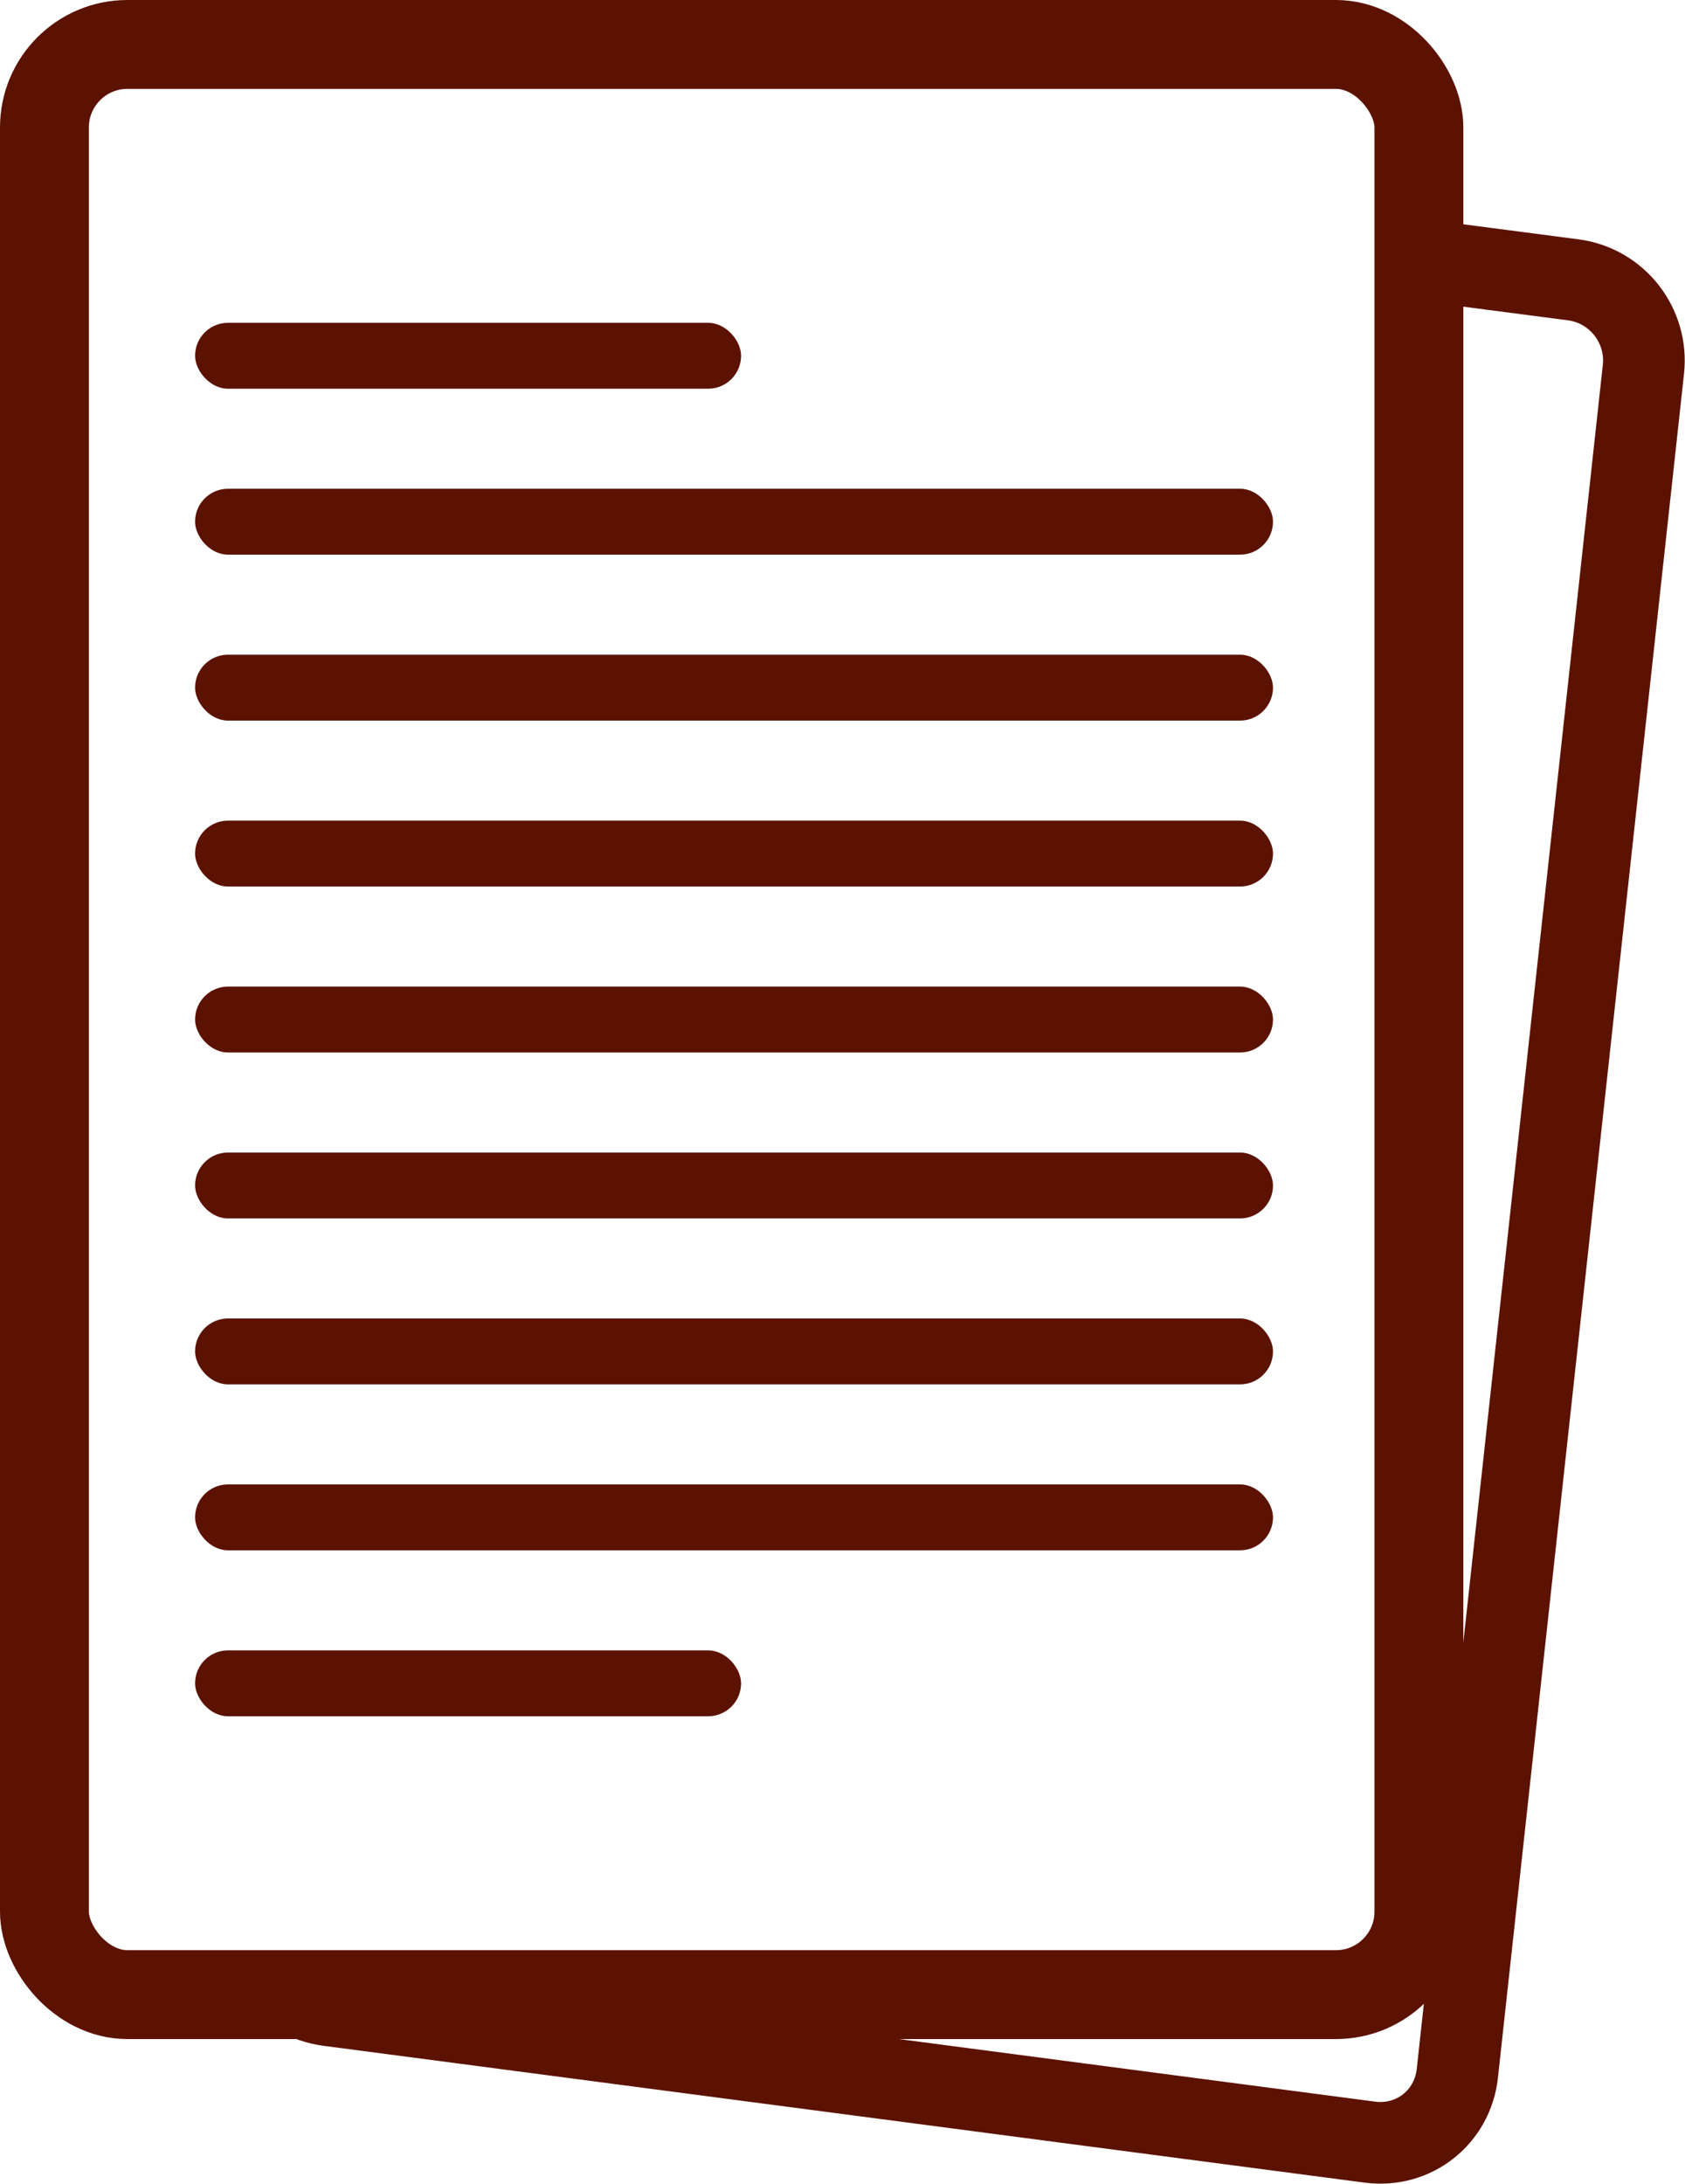 <?xml version="1.0" encoding="UTF-8" standalone="no"?>
<!-- Created with Inkscape (http://www.inkscape.org/) -->

<svg
   xmlns:dc="http://purl.org/dc/elements/1.1/"
   xmlns:cc="http://creativecommons.org/ns#"
   xmlns:rdf="http://www.w3.org/1999/02/22-rdf-syntax-ns#"
   xmlns:svg="http://www.w3.org/2000/svg"
   xmlns="http://www.w3.org/2000/svg"
   xmlns:xlink="http://www.w3.org/1999/xlink"
   xmlns:sodipodi="http://sodipodi.sourceforge.net/DTD/sodipodi-0.dtd"
   xmlns:inkscape="http://www.inkscape.org/namespaces/inkscape"
   version="1.1"
   width="100%"
   height="100%"
   viewBox="0 0 75.841 98.281"
   id="svg6643"
   xml:space="preserve"
   inkscape:version="0.48.5 r10040"
   sodipodi:docname="BonusContract.svg"><sodipodi:namedview
     pagecolor="#ffffff"
     bordercolor="#666666"
     borderopacity="1"
     objecttolerance="10"
     gridtolerance="10"
     guidetolerance="10"
     inkscape:pageopacity="0"
     inkscape:pageshadow="2"
     inkscape:window-width="816"
     inkscape:window-height="688"
     id="namedview3923"
     showgrid="false"
     fit-margin-top="0"
     fit-margin-left="0"
     fit-margin-right="0"
     fit-margin-bottom="0"
     inkscape:zoom="2.36"
     inkscape:cx="42.169812"
     inkscape:cy="43.072743"
     inkscape:window-x="824"
     inkscape:window-y="206"
     inkscape:window-maximized="0"
     inkscape:current-layer="g6739" /><defs
     id="defs6649"><linearGradient
       id="linearGradient7161"><stop
         id="stop7163"
         style="stop-color:#a76f37;stop-opacity:1"
         offset="0" /><stop
         id="stop7169"
         style="stop-color:#a76f37;stop-opacity:1"
         offset="0.34" /><stop
         id="stop7171"
         style="stop-color:#ffffff;stop-opacity:1"
         offset="0.34" /><stop
         id="stop7173"
         style="stop-color:#ffffff;stop-opacity:1"
         offset="0.67" /><stop
         id="stop7175"
         style="stop-color:#e63f7d;stop-opacity:1"
         offset="0.67" /><stop
         id="stop7165"
         style="stop-color:#e63f7d;stop-opacity:1"
         offset="1" /></linearGradient><linearGradient
       x1="-0.999"
       y1="50"
       x2="101"
       y2="50"
       id="linearGradient7167"
       xlink:href="#linearGradient7161"
       gradientUnits="userSpaceOnUse" /><linearGradient
       inkscape:collect="always"
       xlink:href="#linearGradient7161"
       id="linearGradient4482"
       gradientUnits="userSpaceOnUse"
       x1="-0.999"
       y1="50"
       x2="101"
       y2="50" /></defs><g
     id="g6739"><path
       id="rect4530"
       transform="translate(0,-1.3628148e-6)"
       d="M 63.875 11.688 L 63.875 86.031 C 63.875 88.1 62.194 89.781 60.125 89.781 L 13.438 89.781 C 13.853 90.029 14.304 90.183 14.812 90.25 L 61.656 96.406 C 63.627 96.665 65.378 95.289 65.594 93.312 L 73.969 16.625 C 74.185 14.649 72.783 12.853 70.812 12.594 L 63.875 11.688 z "
       style="fill:none;fill-opacity:1;fill-rule:nonzero;stroke:#5c1201;stroke-width:3.676;stroke-linecap:round;stroke-linejoin:miter;stroke-miterlimit:4;stroke-opacity:1;stroke-dasharray:none" /><rect
       ry="3.735"
       y="2"
       x="2"
       height="87.767"
       width="61.864"
       id="rect4484"
       style="fill:none;fill-opacity:1;fill-rule:nonzero;stroke:#5c1201;stroke-width:4;stroke-linecap:round;stroke-linejoin:miter;stroke-miterlimit:4;stroke-opacity:1;stroke-dasharray:none" /><rect
       ry="1.483"
       y="14.528"
       x="8.78"
       height="2.966"
       width="24.576"
       id="rect4486"
       style="fill:#5c1201;fill-opacity:1;fill-rule:nonzero;stroke:none" /><rect
       ry="1.483"
       y="29.464"
       x="8.78"
       height="2.966"
       width="48.517"
       id="rect4490"
       style="fill:#5c1201;fill-opacity:1;fill-rule:nonzero;stroke:none" /><rect
       style="fill:#5c1201;fill-opacity:1;fill-rule:nonzero;stroke:none"
       id="rect4496"
       width="24.576"
       height="2.966"
       x="8.78"
       y="74.274"
       ry="1.483" /><rect
       style="fill:#5c1201;fill-opacity:1;fill-rule:nonzero;stroke:none"
       id="rect4498"
       width="48.517"
       height="2.966"
       x="8.78"
       y="36.932"
       ry="1.483" /><rect
       ry="1.483"
       y="44.401"
       x="8.78"
       height="2.966"
       width="48.517"
       id="rect4500"
       style="fill:#5c1201;fill-opacity:1;fill-rule:nonzero;stroke:none" /><rect
       style="fill:#5c1201;fill-opacity:1;fill-rule:nonzero;stroke:none"
       id="rect4502"
       width="48.517"
       height="2.966"
       x="8.78"
       y="51.869"
       ry="1.483" /><rect
       ry="1.483"
       y="59.337"
       x="8.78"
       height="2.966"
       width="48.517"
       id="rect4504"
       style="fill:#5c1201;fill-opacity:1;fill-rule:nonzero;stroke:none" /><rect
       style="fill:#5c1201;fill-opacity:1;fill-rule:nonzero;stroke:none"
       id="rect4506"
       width="48.517"
       height="2.966"
       x="8.78"
       y="66.805"
       ry="1.483" /><rect
       style="fill:#5c1201;fill-opacity:1;fill-rule:nonzero;stroke:none"
       id="rect4508"
       width="48.517"
       height="2.966"
       x="8.78"
       y="21.996"
       ry="1.483" /></g></svg>